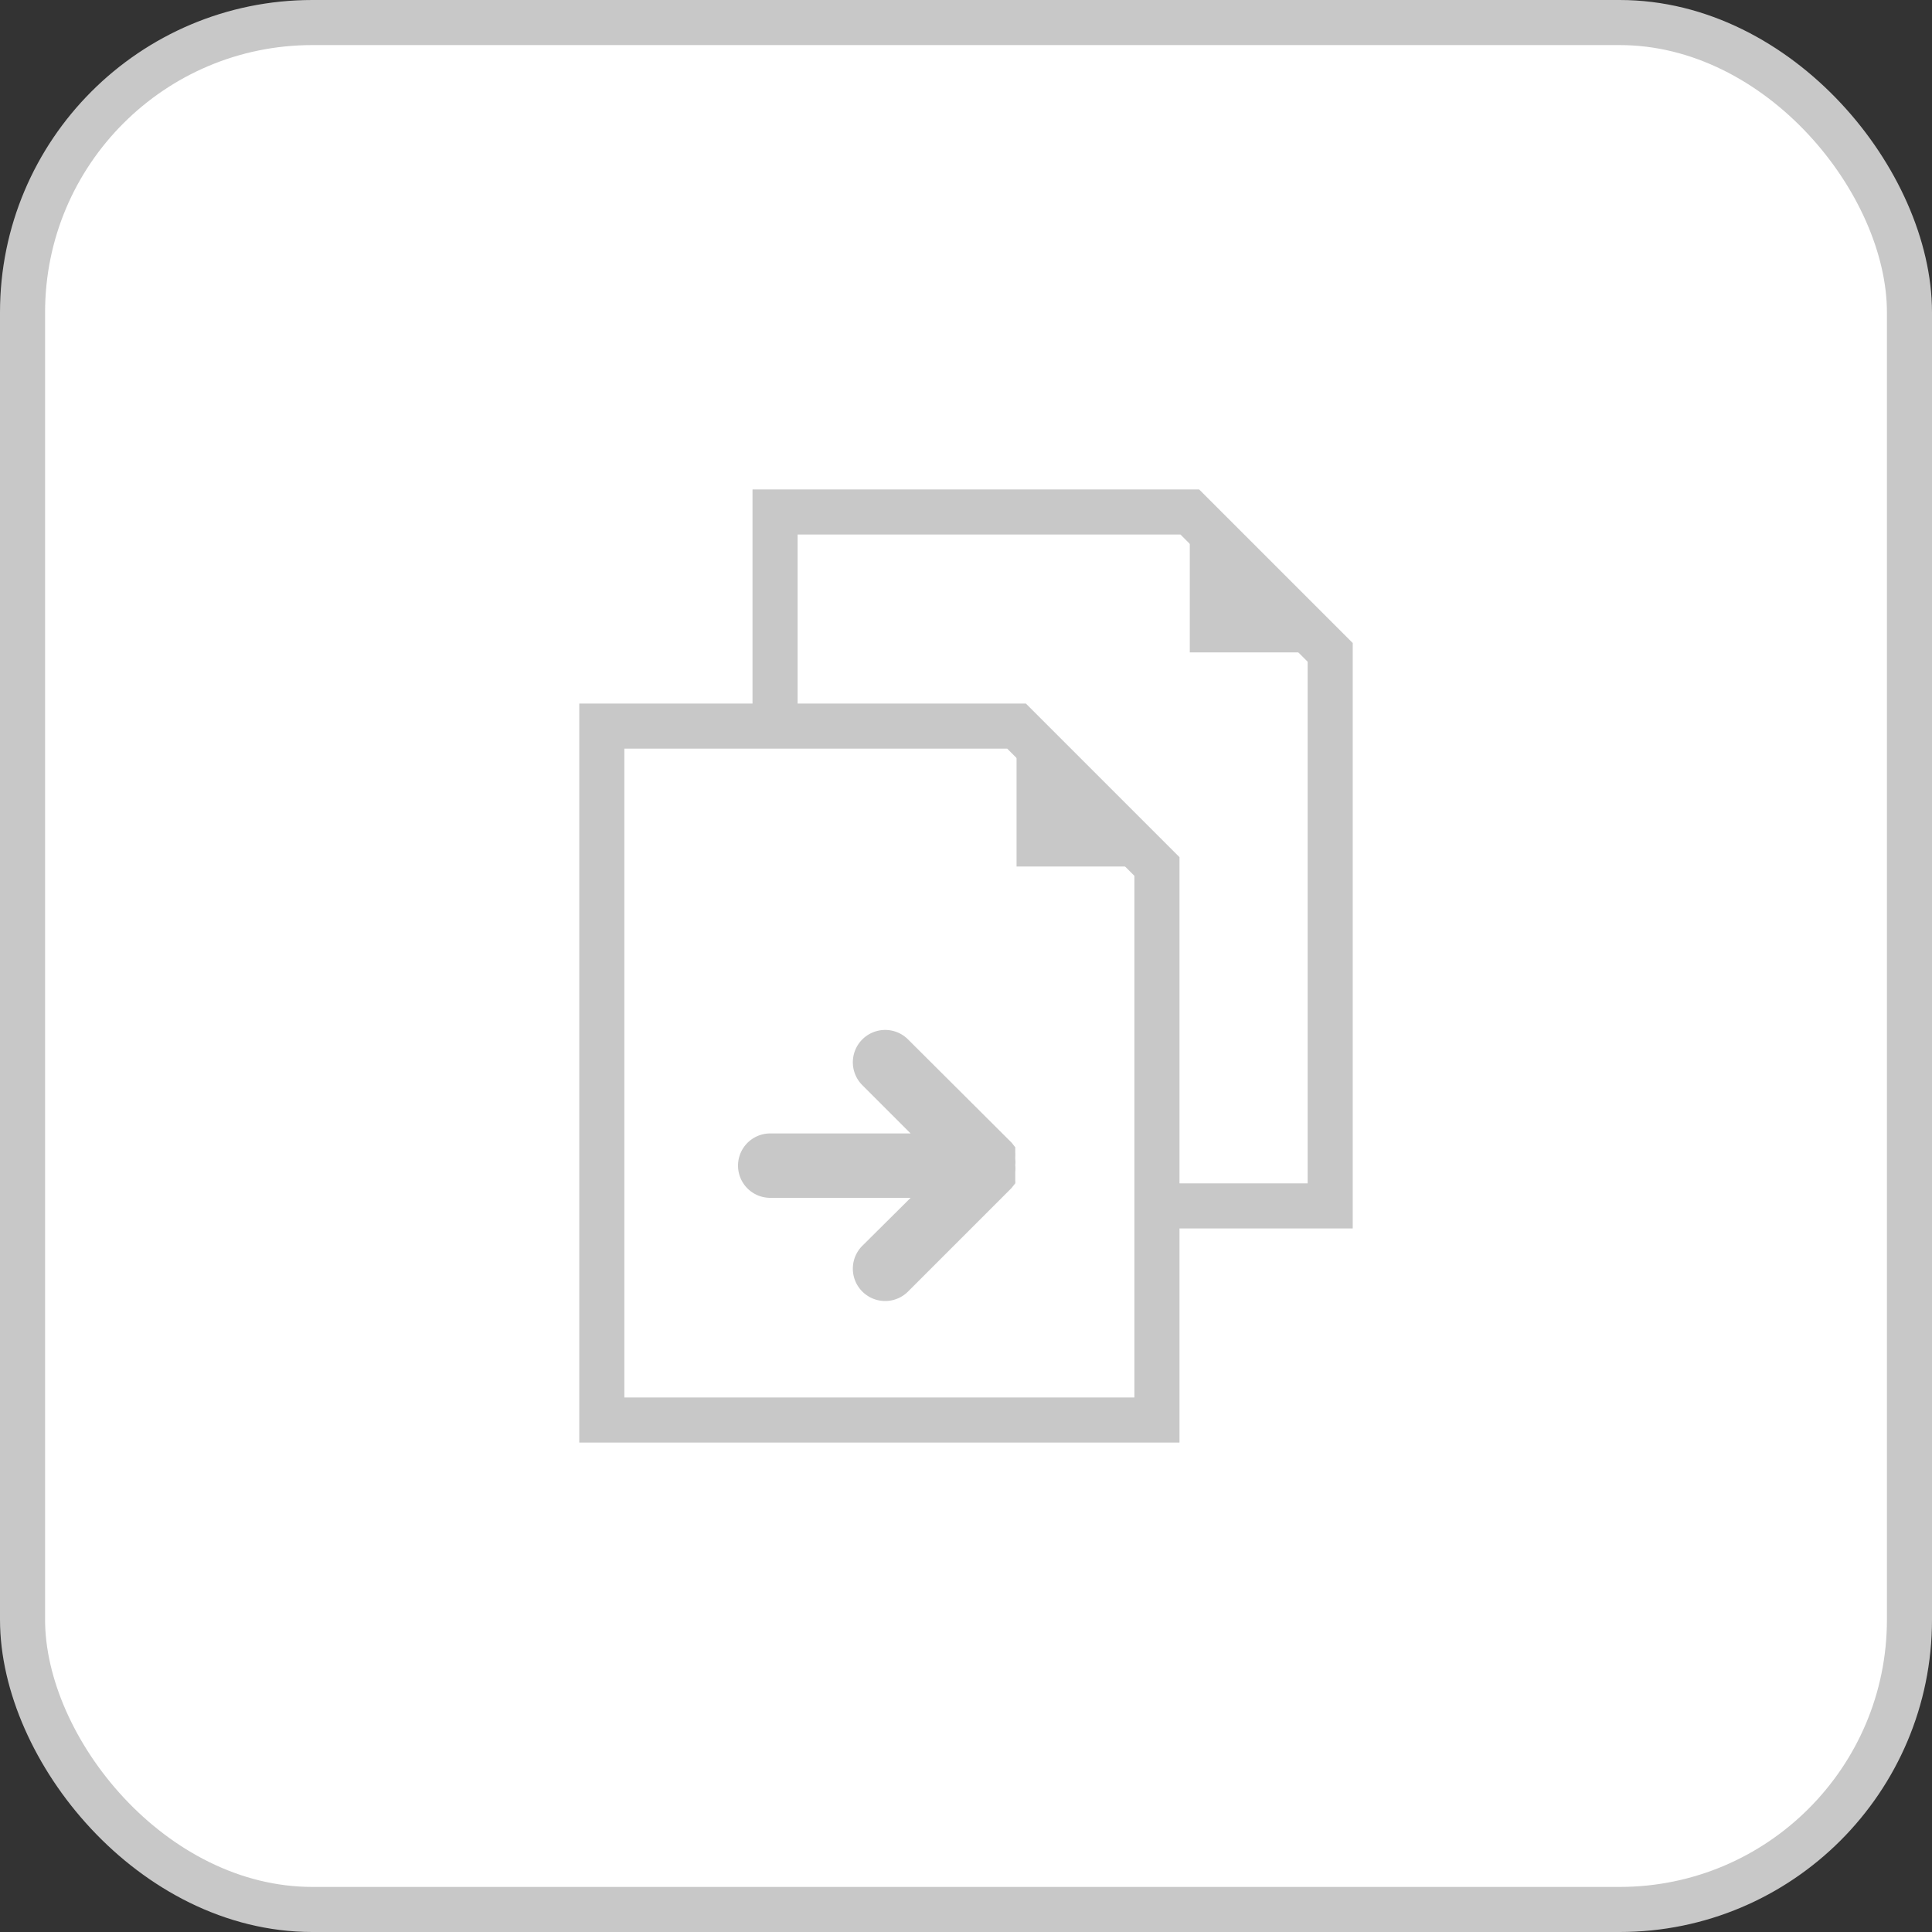 <svg id="Layer_1" data-name="Layer 1" xmlns="http://www.w3.org/2000/svg" width="60" height="60" viewBox="0 0 60 60"><rect x="0" y="0" width="60" height="60" fill="#333333" stroke="none"/><defs><style>.cls-1{fill:#fff;stroke:#c8c8c8;stroke-miterlimit:10;stroke-width:1.4px;}.cls-2{fill:#c8c8c8;}</style></defs><title>other</title><rect class="cls-1" x="0.7" y="0.7" width="58.6" height="58.6" rx="9" ry="9"/><polygon class="cls-1" points="36.95 15.9 24.07 15.9 24.07 37.45 41.31 37.45 41.31 20.26 36.95 15.9"/><polygon class="cls-2" points="36.95 15.9 36.95 20.26 41.31 20.26 41.31 20.26 36.95 15.9"/><polygon class="cls-1" points="31.57 22.55 18.69 22.55 18.69 44.1 35.93 44.1 35.93 26.91 31.57 22.55"/><polygon class="cls-2" points="31.57 22.55 31.57 26.91 35.93 26.91 35.93 26.91 31.57 22.55"/><path class="cls-2" d="M28.2,40.11l3.21-3.21h0l0.12-.15a0.34,0.34,0,0,0,0-.08V36.58s0-.07,0-0.11V36.39a0.94,0.94,0,0,0,0-.2,0.93,0.93,0,0,0,0-.2V35.92a0.85,0.85,0,0,0,0-.12V35.63l-0.11-.14h0L28.2,32.28a1,1,0,0,0-1.42,1.42l1.5,1.5H23.92a1,1,0,0,0,0,2h4.36l-1.5,1.49A1,1,0,1,0,28.2,40.11Z" transform="translate(0 0)"/></svg>